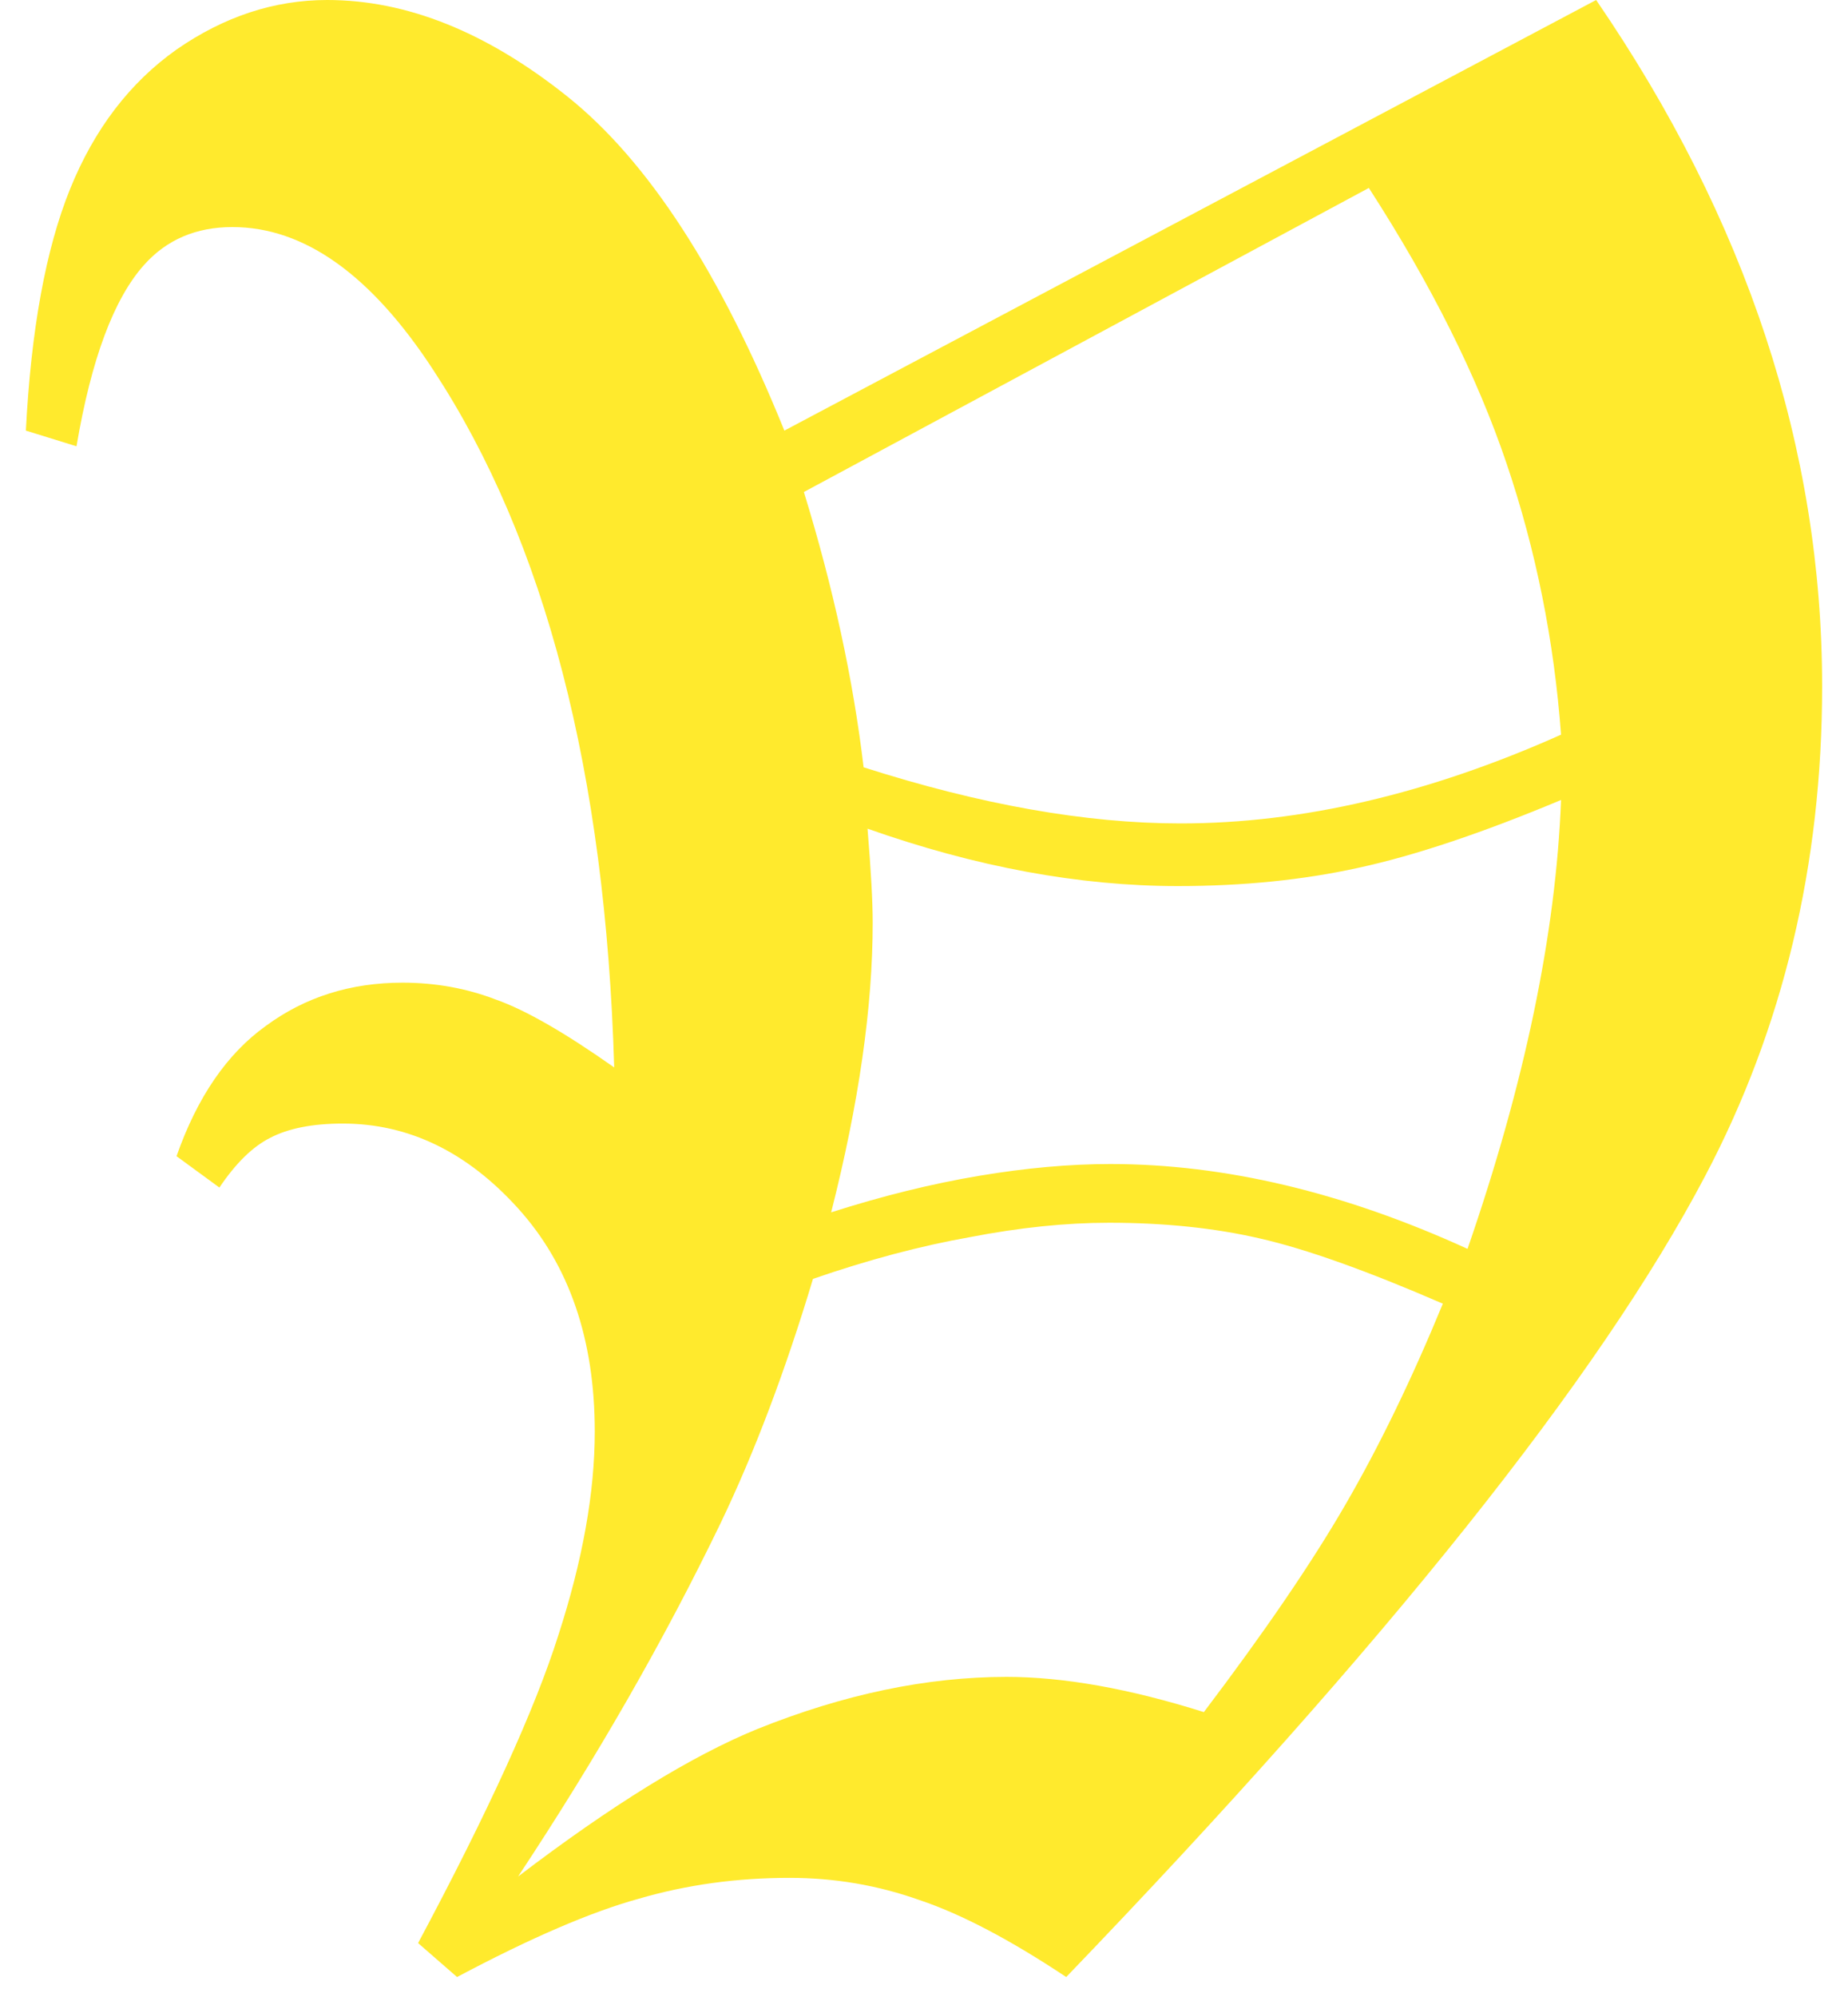 <svg width="25" height="27" viewBox="0 0 25 27" fill="none" xmlns="http://www.w3.org/2000/svg">
<path d="M10.611 5.822L21.593 0C23.631 2.976 24.65 6.069 24.65 9.281C24.65 11.692 24.123 13.897 23.069 15.897C21.64 18.614 18.758 22.225 14.424 26.73C13.662 26.224 13.001 25.877 12.438 25.689C11.876 25.489 11.29 25.389 10.681 25.389C9.967 25.389 9.287 25.483 8.643 25.671C7.999 25.848 7.179 26.201 6.183 26.73L5.656 26.271C6.605 24.495 7.238 23.107 7.554 22.107C7.882 21.096 8.046 20.178 8.046 19.355C8.046 18.108 7.7 17.102 7.009 16.338C6.318 15.573 5.527 15.191 4.637 15.191C4.227 15.191 3.899 15.256 3.653 15.385C3.419 15.503 3.19 15.726 2.968 16.056L2.388 15.632C2.669 14.832 3.073 14.244 3.6 13.868C4.128 13.48 4.743 13.286 5.445 13.286C5.89 13.286 6.312 13.362 6.71 13.515C7.109 13.656 7.642 13.962 8.309 14.432C8.192 10.457 7.378 7.316 5.867 5.011C5.024 3.717 4.116 3.07 3.144 3.07C2.652 3.07 2.253 3.241 1.949 3.582C1.539 4.04 1.234 4.858 1.035 6.034L0.35 5.822C0.42 4.458 0.619 3.37 0.947 2.558C1.275 1.747 1.756 1.117 2.388 0.67C3.032 0.223 3.712 0 4.426 0C5.504 0 6.587 0.435 7.677 1.306C8.766 2.176 9.744 3.682 10.611 5.822ZM10.875 6.652C11.273 7.945 11.542 9.186 11.683 10.374C13.264 10.88 14.693 11.133 15.97 11.133C17.61 11.133 19.326 10.733 21.118 9.933C21.024 8.663 20.779 7.44 20.38 6.263C19.982 5.087 19.361 3.846 18.518 2.541L10.875 6.652ZM21.118 10.816C20.052 11.262 19.139 11.568 18.377 11.733C17.628 11.898 16.814 11.98 15.935 11.98C14.6 11.98 13.2 11.721 11.736 11.204C11.783 11.768 11.806 12.192 11.806 12.474C11.806 13.615 11.618 14.921 11.244 16.391C11.946 16.167 12.614 16.003 13.247 15.897C13.879 15.791 14.471 15.738 15.021 15.738C16.567 15.738 18.178 16.12 19.853 16.885C20.626 14.65 21.048 12.627 21.118 10.816ZM19.519 17.626C18.488 17.179 17.663 16.885 17.042 16.744C16.433 16.603 15.753 16.532 15.004 16.532C14.418 16.532 13.791 16.597 13.124 16.726C12.456 16.844 11.747 17.032 10.998 17.291C10.623 18.538 10.207 19.637 9.75 20.59C8.989 22.166 8.075 23.76 7.009 25.371C8.274 24.407 9.352 23.742 10.242 23.378C11.414 22.907 12.538 22.672 13.616 22.672C14.389 22.672 15.279 22.831 16.286 23.148C17.106 22.066 17.745 21.131 18.201 20.343C18.658 19.555 19.098 18.649 19.519 17.626Z" fill="#FFEA2D"/>
</svg>
